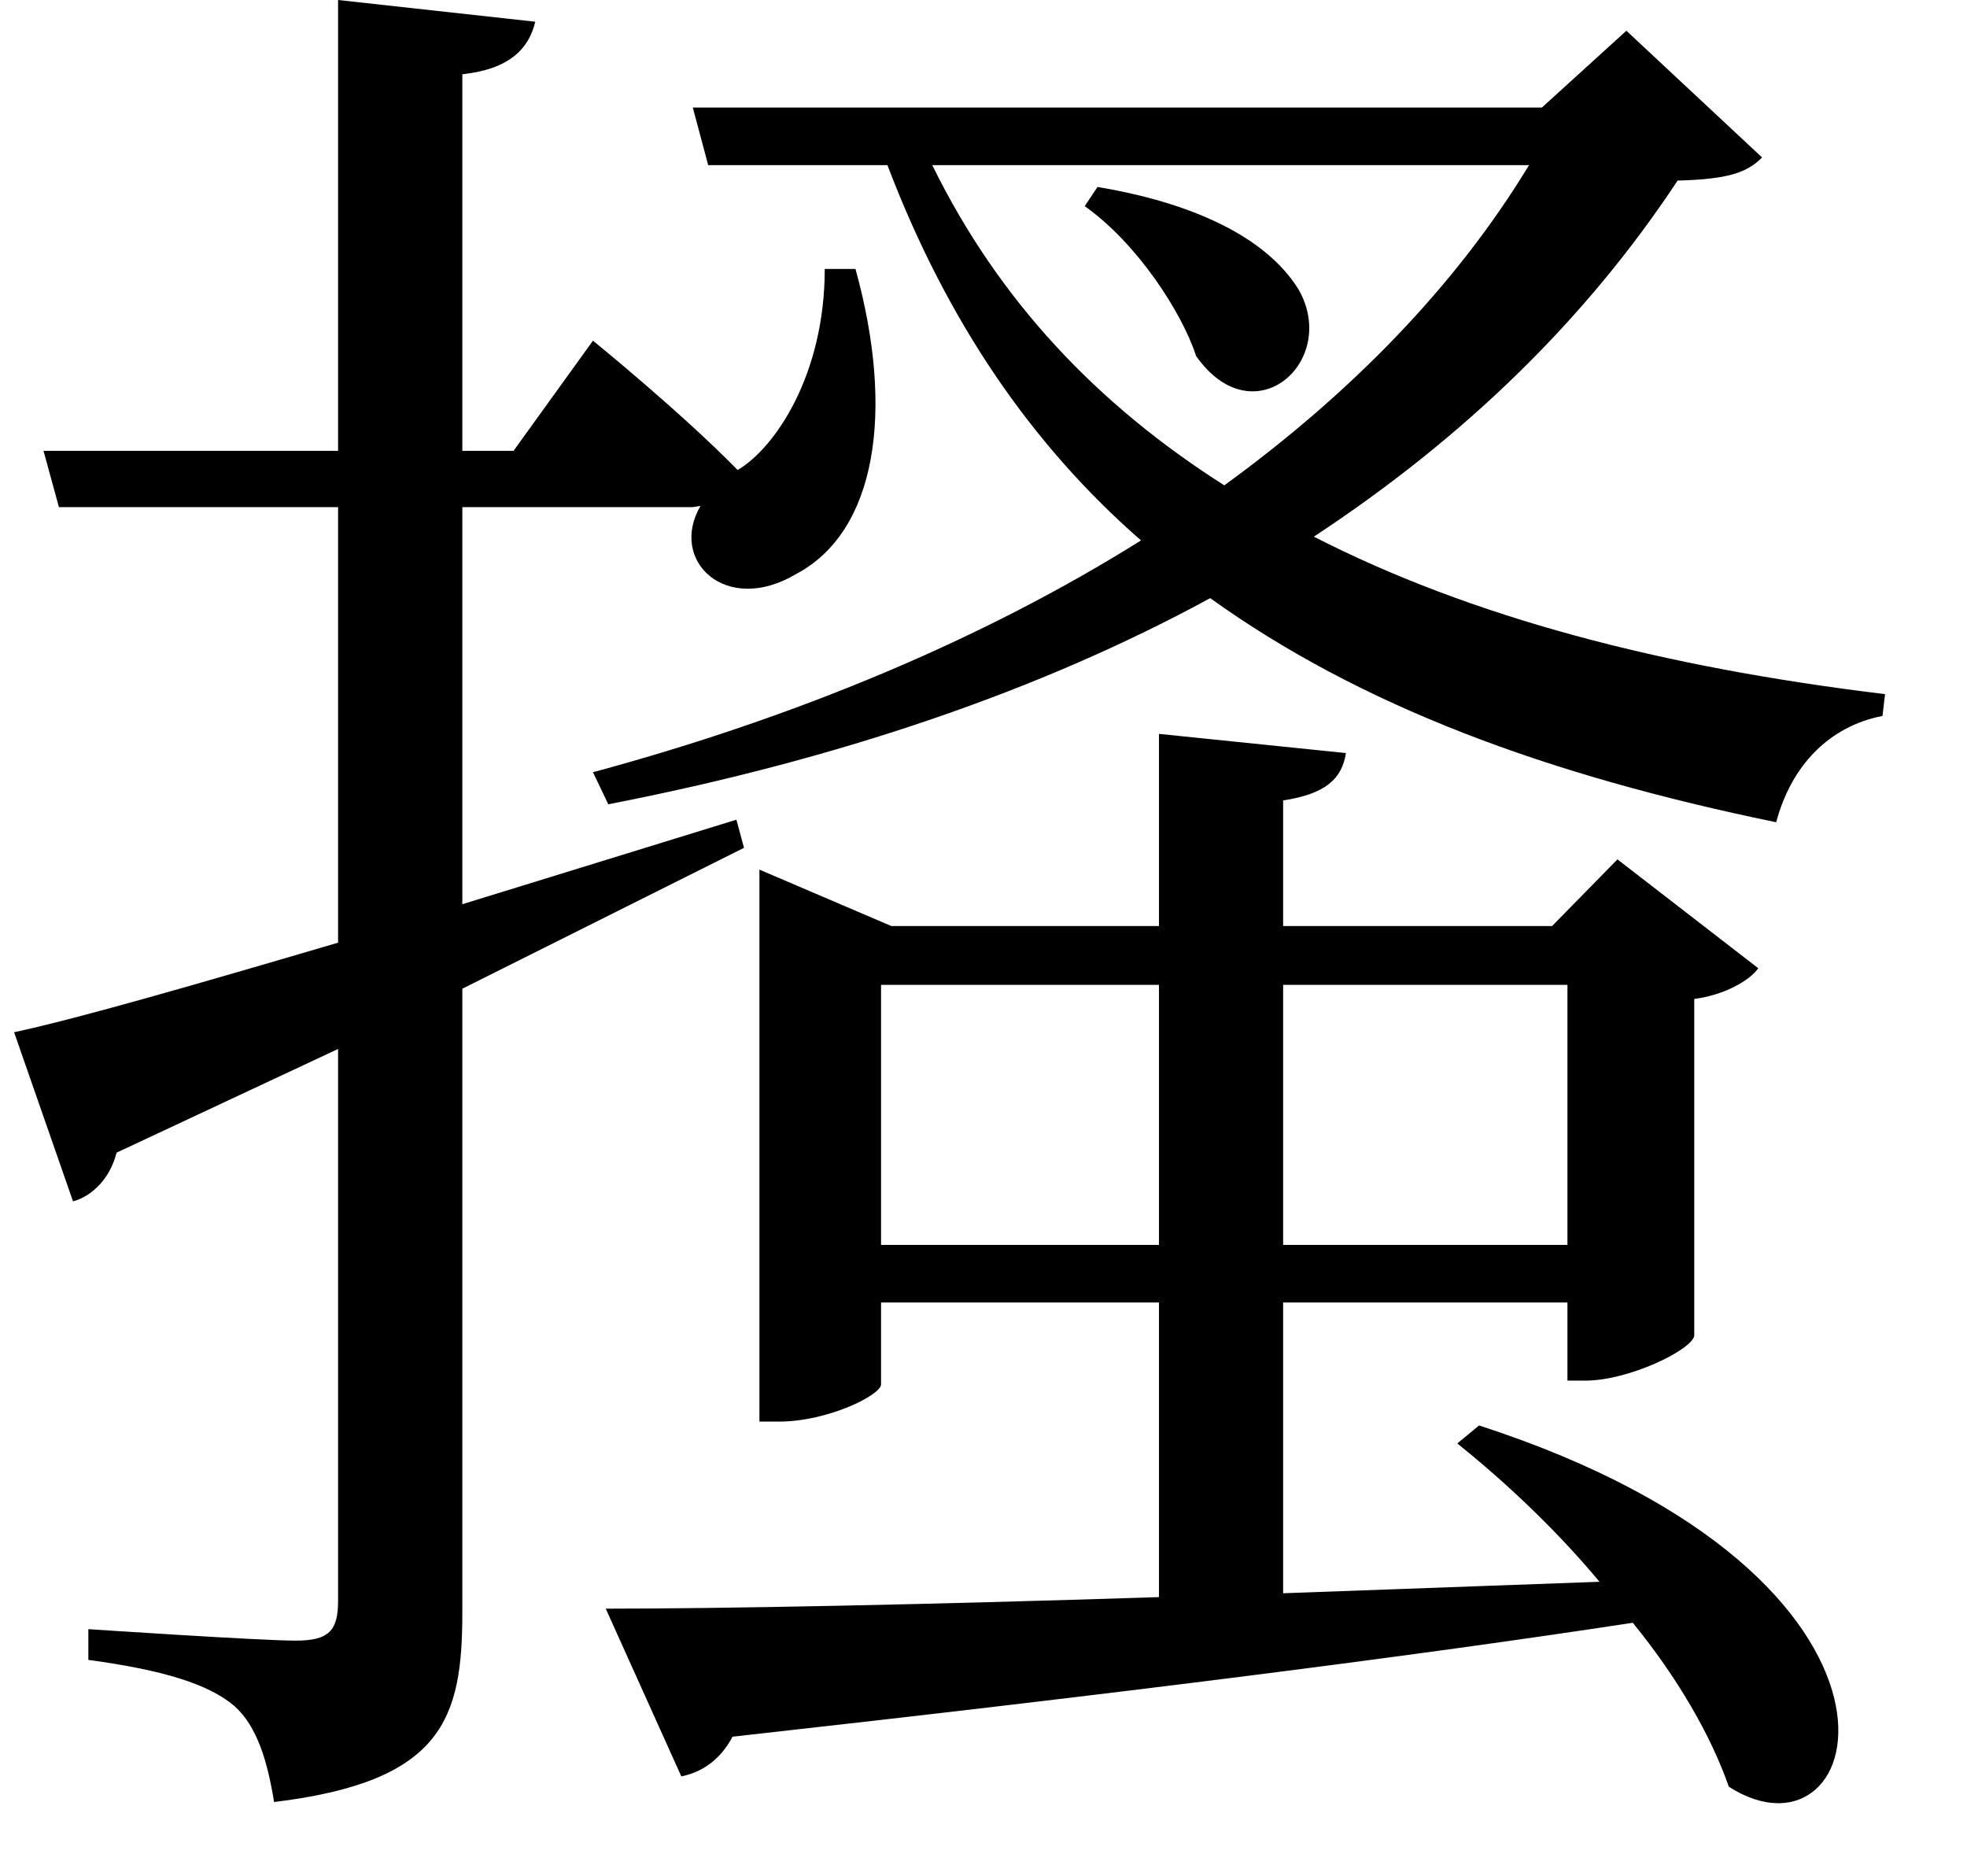 <svg height="22.891" viewBox="0 0 24 22.891" width="24" xmlns="http://www.w3.org/2000/svg">
<path d="M13.844,17.828 L13.688,17.594 C14.328,17.141 14.875,16.297 15.047,15.766 C15.75,14.766 16.797,15.703 16.297,16.578 C15.891,17.234 14.969,17.641 13.844,17.828 Z M18.5,2.719 L18.234,2.5 C18.797,2.047 19.422,1.469 19.969,0.812 L16.109,0.672 L16.109,4.219 L19.578,4.219 L19.578,3.266 L19.797,3.266 C20.328,3.266 21.094,3.641 21.125,3.812 L21.125,7.922 C21.484,7.969 21.797,8.141 21.906,8.297 L20.188,9.625 L19.391,8.812 L16.109,8.812 L16.109,10.344 C16.625,10.422 16.828,10.609 16.875,10.922 L14.594,11.156 L14.594,8.812 L11.328,8.812 L9.719,9.5 L9.719,2.766 L9.953,2.766 C10.562,2.766 11.203,3.094 11.203,3.219 L11.203,4.219 L14.594,4.219 L14.594,0.625 C11.688,0.531 9.266,0.484 7.844,0.484 L8.766,-1.562 C9,-1.516 9.234,-1.375 9.391,-1.078 C14.156,-0.547 17.719,-0.094 20.375,0.312 C20.922,-0.359 21.328,-1.062 21.547,-1.688 C23.25,-2.781 24.281,0.844 18.5,2.719 Z M19.109,18.094 C18.219,16.625 16.938,15.312 15.391,14.188 C13.844,15.172 12.641,16.438 11.828,18.094 Z M8.906,18.797 L9.094,18.094 L11.281,18.094 C12,16.203 13.031,14.688 14.375,13.516 C12.453,12.312 10.172,11.359 7.688,10.688 L7.875,10.297 C10.688,10.844 13.156,11.688 15.219,12.812 C17.047,11.5 19.312,10.656 22.125,10.078 C22.312,10.781 22.781,11.25 23.422,11.375 L23.453,11.641 C20.734,11.969 18.406,12.578 16.484,13.562 C18.312,14.766 19.797,16.203 20.922,17.906 C21.531,17.922 21.766,18 21.953,18.188 L20.297,19.734 L19.266,18.797 Z M19.578,8.094 L19.578,4.922 L16.109,4.922 L16.109,8.094 Z M11.203,4.922 L11.203,8.094 L14.594,8.094 L14.594,4.922 Z M0.625,7.516 L1.344,5.453 C1.578,5.516 1.797,5.734 1.875,6.047 L4.578,7.312 L4.578,0.578 C4.578,0.219 4.469,0.094 4.062,0.094 C3.625,0.094 1.531,0.234 1.531,0.234 L1.531,-0.141 C2.453,-0.266 3,-0.438 3.312,-0.703 C3.594,-0.953 3.719,-1.391 3.797,-1.875 C5.859,-1.625 6.094,-0.859 6.094,0.438 L6.094,8.047 L9.531,9.766 L9.438,10.109 L6.094,9.078 L6.094,13.922 L8.906,13.922 L9,13.938 C8.609,13.266 9.312,12.594 10.172,13.109 C11.141,13.625 11.375,15.078 10.891,16.828 L10.516,16.828 C10.516,15.531 9.906,14.641 9.453,14.375 C8.766,15.078 7.688,15.953 7.688,15.953 L6.719,14.609 L6.094,14.609 L6.094,19.203 C6.672,19.266 6.906,19.516 6.984,19.844 L4.578,20.109 L4.578,14.609 L0.984,14.609 L1.172,13.922 L4.578,13.922 L4.578,8.609 C2.828,8.094 1.422,7.688 0.625,7.516 Z" transform="translate(-0.453, 20.109) scale(1, -1)"/>
</svg>